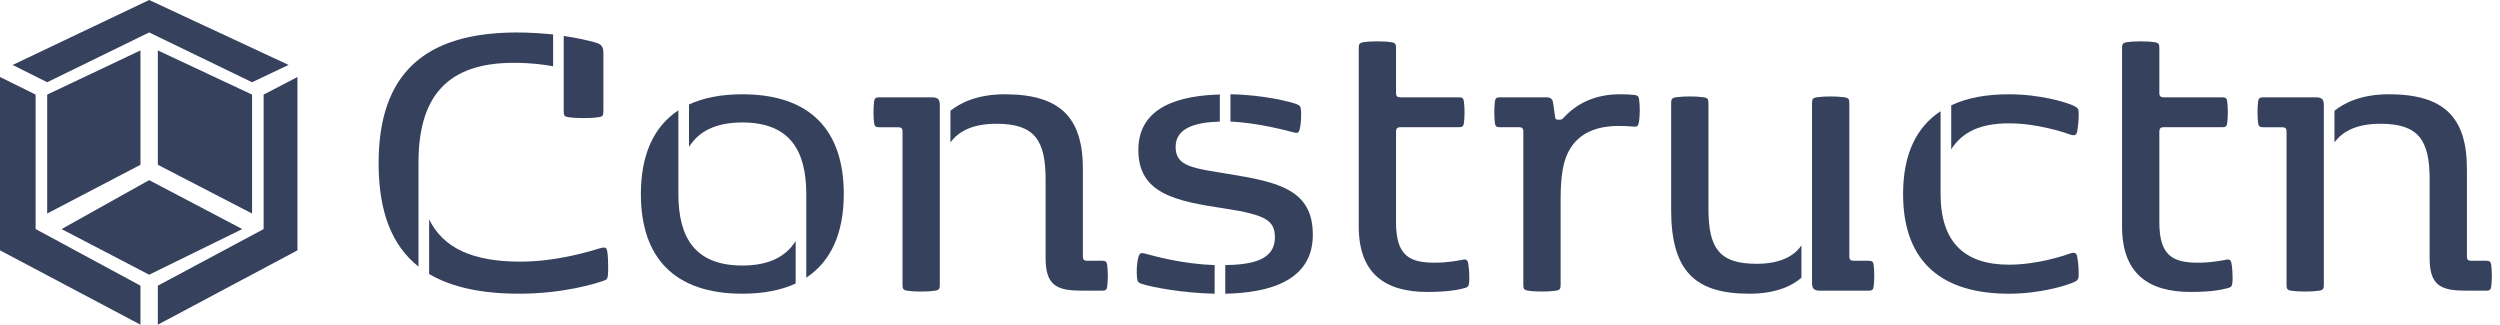 <svg width="154" height="20" viewBox="0 0 154 20" fill="none" xmlns="http://www.w3.org/2000/svg">
<path d="M15.527 13.153C13.592 12.152 11.658 11.151 9.723 10.151V3.106C11.658 4.013 13.592 4.92 15.527 5.827V13.153Z" fill="#36415D"/>
<path d="M2.193 14.108C4.346 15.271 6.499 16.434 8.652 17.597C8.652 18.398 8.652 19.198 8.652 20C5.768 18.474 2.884 16.947 0 15.421V4.743C0.731 5.104 1.462 5.465 2.194 5.826C2.194 8.587 2.194 11.348 2.194 14.108H2.193Z" fill="#36415D"/>
<path d="M8.653 10.15C6.737 11.151 4.822 12.152 2.906 13.153V5.827C4.822 4.92 6.737 4.013 8.653 3.105V10.15Z" fill="#36415D"/>
<path d="M18.323 15.421C15.456 16.947 12.589 18.474 9.723 20V17.598C11.895 16.436 14.066 15.273 16.239 14.111V5.827C16.933 5.466 17.628 5.105 18.323 4.744V15.421Z" fill="#36415D"/>
<path d="M14.924 14.111C13.012 15.048 11.101 15.985 9.188 16.922C7.39 15.985 5.591 15.048 3.793 14.111C5.591 13.106 7.39 12.101 9.188 11.096C11.1 12.101 13.012 13.106 14.924 14.111Z" fill="#36415D"/>
<path d="M17.777 3.999C17.027 4.354 16.278 4.71 15.528 5.066C13.415 4.043 11.302 3.021 9.188 1.998C7.094 3.021 4.999 4.043 2.905 5.066C2.196 4.711 1.486 4.357 0.777 4.002C3.581 2.668 6.384 1.334 9.188 0C12.05 1.333 14.913 2.666 17.776 3.999H17.777Z" fill="#36415D"/>
<path d="M31.855 2.001C32.642 2.001 33.404 2.055 34.072 2.122V4.084C33.591 3.991 32.776 3.87 31.641 3.87C27.568 3.87 25.779 5.927 25.779 10.013V16.422C24.123 15.113 23.322 13.017 23.322 10.052C23.322 4.564 26.126 2 31.855 2V2.001ZM26.433 13.511C27.301 15.274 29.091 16.116 32.055 16.116C34.351 16.116 36.448 15.447 36.982 15.287C37.075 15.261 37.155 15.248 37.209 15.248C37.329 15.248 37.382 15.315 37.41 15.501C37.45 15.755 37.463 16.116 37.463 16.463C37.463 16.623 37.463 16.797 37.45 16.93C37.424 17.197 37.383 17.224 37.117 17.318C36.676 17.465 34.7 18.092 31.989 18.092C29.652 18.092 27.809 17.692 26.434 16.877V13.511H26.433ZM34.725 2.215C35.567 2.335 36.248 2.496 36.715 2.628C37.062 2.735 37.169 2.895 37.169 3.269V6.808C37.169 7.115 37.143 7.182 36.862 7.221C36.596 7.262 36.261 7.275 35.941 7.275C35.62 7.275 35.3 7.262 35.033 7.221C34.752 7.182 34.725 7.115 34.725 6.808V2.214V2.215Z" fill="#36415D"/>
<path d="M41.788 6.796V11.95C41.788 14.621 42.803 16.356 45.727 16.356C47.37 16.356 48.411 15.809 49.013 14.847V17.464C48.118 17.878 47.023 18.092 45.727 18.092C41.548 18.092 39.478 15.875 39.478 11.949C39.478 9.559 40.253 7.81 41.788 6.795V6.796ZM42.443 6.435C43.338 6.021 44.433 5.808 45.728 5.808C49.908 5.808 51.977 8.024 51.977 11.95C51.977 14.34 51.203 16.09 49.667 17.104V11.95C49.667 9.279 48.653 7.544 45.728 7.544C44.086 7.544 43.044 8.091 42.443 9.053V6.436V6.435Z" fill="#36415D"/>
<path d="M57.892 17.545C57.892 17.785 57.851 17.866 57.611 17.906C57.33 17.946 57.05 17.96 56.743 17.96C56.436 17.96 56.155 17.947 55.876 17.906C55.635 17.866 55.595 17.785 55.595 17.545V8.078C55.595 7.918 55.515 7.838 55.341 7.838H54.153C53.953 7.838 53.873 7.784 53.846 7.598C53.82 7.411 53.807 7.157 53.807 6.916C53.807 6.676 53.82 6.423 53.846 6.235C53.873 6.049 53.953 5.995 54.153 5.995H57.385C57.731 5.995 57.892 6.088 57.892 6.462V17.545H57.892ZM58.546 6.822C59.12 6.368 60.149 5.808 61.898 5.808C65.29 5.808 66.706 7.223 66.706 10.401V15.823C66.706 15.983 66.786 16.063 66.959 16.063H67.894C68.094 16.063 68.175 16.117 68.201 16.303C68.227 16.49 68.242 16.744 68.242 16.985C68.242 17.225 68.228 17.478 68.201 17.666C68.175 17.852 68.094 17.906 67.894 17.906H66.732C65.17 17.906 64.409 17.666 64.409 15.903V11.043C64.409 8.64 63.728 7.624 61.392 7.624C60.029 7.624 59.108 8.011 58.547 8.772V6.823L58.546 6.822Z" fill="#36415D"/>
<path d="M70.135 15.809C70.202 15.582 70.295 15.556 70.536 15.622C71.176 15.796 72.859 16.263 74.822 16.33V18.093C72.886 18.052 71.003 17.705 70.349 17.491C70.109 17.412 70.068 17.358 70.042 17.117C70.001 16.757 70.016 16.209 70.135 15.809ZM75.142 5.821V7.49C73.727 7.53 72.418 7.838 72.418 9.052C72.418 10.267 73.499 10.361 75.716 10.722C78.854 11.229 80.87 11.736 80.87 14.461C80.87 17.346 78.106 18.04 75.476 18.093V16.33C77.052 16.303 78.534 16.049 78.534 14.634C78.534 13.579 77.974 13.232 75.45 12.845C72.432 12.391 70.122 11.937 70.122 9.24C70.122 6.542 72.7 5.888 75.142 5.821ZM75.796 5.808C77.799 5.834 79.508 6.275 79.856 6.409C80.07 6.489 80.122 6.556 80.136 6.755C80.15 6.849 80.15 6.956 80.15 7.062C80.15 7.383 80.123 7.73 80.056 7.984C80.017 8.131 79.963 8.185 79.856 8.185C79.816 8.185 79.763 8.171 79.696 8.158C79.388 8.078 77.505 7.557 75.796 7.49V5.808Z" fill="#36415D"/>
<path d="M86.249 5.994H89.868C90.069 5.994 90.149 6.048 90.175 6.234C90.202 6.421 90.216 6.675 90.216 6.915C90.216 7.156 90.203 7.409 90.175 7.597C90.149 7.783 90.069 7.837 89.868 7.837H86.249C86.076 7.837 85.996 7.93 85.996 8.077V13.698C85.996 15.781 86.85 16.182 88.399 16.182C89.187 16.182 89.842 16.048 90.121 15.995C90.161 15.982 90.188 15.982 90.215 15.982C90.362 15.982 90.415 16.075 90.442 16.236C90.482 16.463 90.509 16.783 90.509 17.09C90.509 17.197 90.509 17.317 90.496 17.424C90.469 17.637 90.415 17.69 90.229 17.744C89.842 17.85 89.201 17.984 87.919 17.984C85.302 17.984 83.699 16.836 83.699 13.951V2.961C83.699 2.721 83.74 2.641 83.98 2.601C84.261 2.56 84.54 2.547 84.848 2.547C85.155 2.547 85.436 2.56 85.715 2.601C85.956 2.64 85.996 2.721 85.996 2.961V5.752C85.996 5.912 86.076 5.992 86.249 5.992V5.994Z" fill="#36415D"/>
<path d="M99.739 7.757C98.31 7.757 97.269 8.211 96.681 9.226C96.32 9.853 96.134 10.707 96.134 12.284V17.544C96.134 17.785 96.093 17.865 95.853 17.905C95.572 17.945 95.293 17.959 94.985 17.959C94.678 17.959 94.397 17.946 94.118 17.905C93.877 17.865 93.837 17.785 93.837 17.544V8.077C93.837 7.917 93.757 7.837 93.584 7.837H92.395C92.195 7.837 92.115 7.783 92.088 7.597C92.062 7.41 92.049 7.156 92.049 6.916C92.049 6.675 92.062 6.422 92.088 6.234C92.115 6.048 92.195 5.994 92.395 5.994H95.227C95.493 5.994 95.627 6.074 95.667 6.314L95.801 7.236C95.814 7.356 95.881 7.37 95.961 7.37H96.108C96.175 7.37 96.215 7.356 96.309 7.263C97.15 6.342 98.299 5.808 99.781 5.808C100.194 5.808 100.435 5.821 100.676 5.848C100.903 5.875 100.942 5.941 100.97 6.142C100.996 6.315 101.009 6.556 101.009 6.797C101.009 7.091 100.983 7.398 100.942 7.598C100.902 7.758 100.849 7.825 100.609 7.798C100.302 7.772 100.008 7.759 99.741 7.759L99.739 7.757Z" fill="#36415D"/>
<path d="M102.943 12.925V6.355C102.943 6.115 102.984 6.035 103.224 5.994C103.505 5.955 103.785 5.94 104.092 5.94C104.399 5.94 104.68 5.954 104.959 5.994C105.2 6.035 105.24 6.115 105.24 6.355V12.831C105.24 15.234 105.854 16.25 108.205 16.25C109.514 16.25 110.461 15.863 110.969 15.115V17.104C110.475 17.545 109.5 18.093 107.751 18.093C104.359 18.093 102.943 16.637 102.943 12.925ZM113.92 15.823C113.92 15.983 114 16.063 114.173 16.063H115.108C115.308 16.063 115.388 16.117 115.415 16.303C115.441 16.49 115.454 16.744 115.454 16.985C115.454 17.225 115.441 17.478 115.415 17.666C115.388 17.852 115.308 17.906 115.108 17.906H112.13C111.782 17.906 111.622 17.813 111.622 17.439V6.356C111.622 6.116 111.662 6.036 111.903 5.995C112.183 5.955 112.463 5.941 112.77 5.941C113.078 5.941 113.358 5.955 113.638 5.995C113.878 6.036 113.919 6.116 113.919 6.356V15.823H113.92Z" fill="#36415D"/>
<path d="M119.54 6.85V11.95C119.54 14.901 120.996 16.304 123.747 16.304C125.483 16.304 127.085 15.769 127.579 15.596C127.633 15.583 127.686 15.57 127.726 15.57C127.847 15.57 127.927 15.636 127.953 15.797C128.007 16.091 128.047 16.465 128.047 16.798C128.047 17.172 128.047 17.252 127.74 17.386C127.259 17.6 125.657 18.093 123.747 18.093C119.741 18.093 117.23 16.251 117.23 11.951C117.23 9.468 118.072 7.811 119.54 6.851V6.85ZM120.195 6.489C121.17 6.021 122.371 5.808 123.747 5.808C125.657 5.808 127.259 6.288 127.74 6.515C128.047 6.662 128.047 6.729 128.047 7.103C128.047 7.437 128.007 7.811 127.953 8.104C127.927 8.265 127.847 8.332 127.726 8.332C127.687 8.332 127.633 8.318 127.579 8.305C127.085 8.132 125.483 7.598 123.747 7.598C122.011 7.598 120.876 8.119 120.195 9.2V6.49V6.489Z" fill="#36415D"/>
<path d="M133.269 5.994H136.888C137.088 5.994 137.168 6.048 137.195 6.234C137.221 6.421 137.235 6.675 137.235 6.915C137.235 7.156 137.222 7.409 137.195 7.597C137.168 7.783 137.088 7.837 136.888 7.837H133.269C133.096 7.837 133.016 7.93 133.016 8.077V13.698C133.016 15.781 133.87 16.182 135.419 16.182C136.206 16.182 136.861 16.048 137.141 15.995C137.181 15.982 137.208 15.982 137.234 15.982C137.381 15.982 137.435 16.075 137.461 16.236C137.502 16.463 137.528 16.783 137.528 17.09C137.528 17.197 137.528 17.317 137.515 17.424C137.489 17.637 137.435 17.69 137.248 17.744C136.861 17.85 136.221 17.984 134.938 17.984C132.321 17.984 130.719 16.836 130.719 13.951V2.961C130.719 2.721 130.759 2.641 131 2.601C131.28 2.56 131.56 2.547 131.867 2.547C132.174 2.547 132.455 2.56 132.735 2.601C132.975 2.64 133.016 2.721 133.016 2.961V5.752C133.016 5.912 133.096 5.992 133.269 5.992V5.994Z" fill="#36415D"/>
<path d="M143.148 17.545C143.148 17.785 143.107 17.865 142.867 17.906C142.586 17.945 142.306 17.959 141.999 17.959C141.692 17.959 141.411 17.946 141.132 17.906C140.891 17.865 140.851 17.785 140.851 17.545V8.078C140.851 7.918 140.771 7.838 140.597 7.838H139.409C139.209 7.838 139.129 7.784 139.102 7.597C139.076 7.411 139.063 7.156 139.063 6.916C139.063 6.676 139.076 6.423 139.102 6.235C139.129 6.049 139.209 5.995 139.409 5.995H142.641C142.987 5.995 143.149 6.088 143.149 6.462V17.545H143.148ZM143.802 6.822C144.376 6.368 145.405 5.807 147.154 5.807C150.546 5.807 151.962 7.222 151.962 10.401V15.823C151.962 15.983 152.042 16.063 152.215 16.063H153.15C153.351 16.063 153.431 16.117 153.457 16.303C153.483 16.49 153.498 16.744 153.498 16.984C153.498 17.225 153.484 17.478 153.457 17.666C153.431 17.852 153.351 17.906 153.15 17.906H151.988C150.426 17.906 149.665 17.666 149.665 15.903V11.043C149.665 8.639 148.984 7.624 146.648 7.624C145.285 7.624 144.364 8.011 143.803 8.772V6.823L143.802 6.822Z" fill="#36415D"/>
</svg>